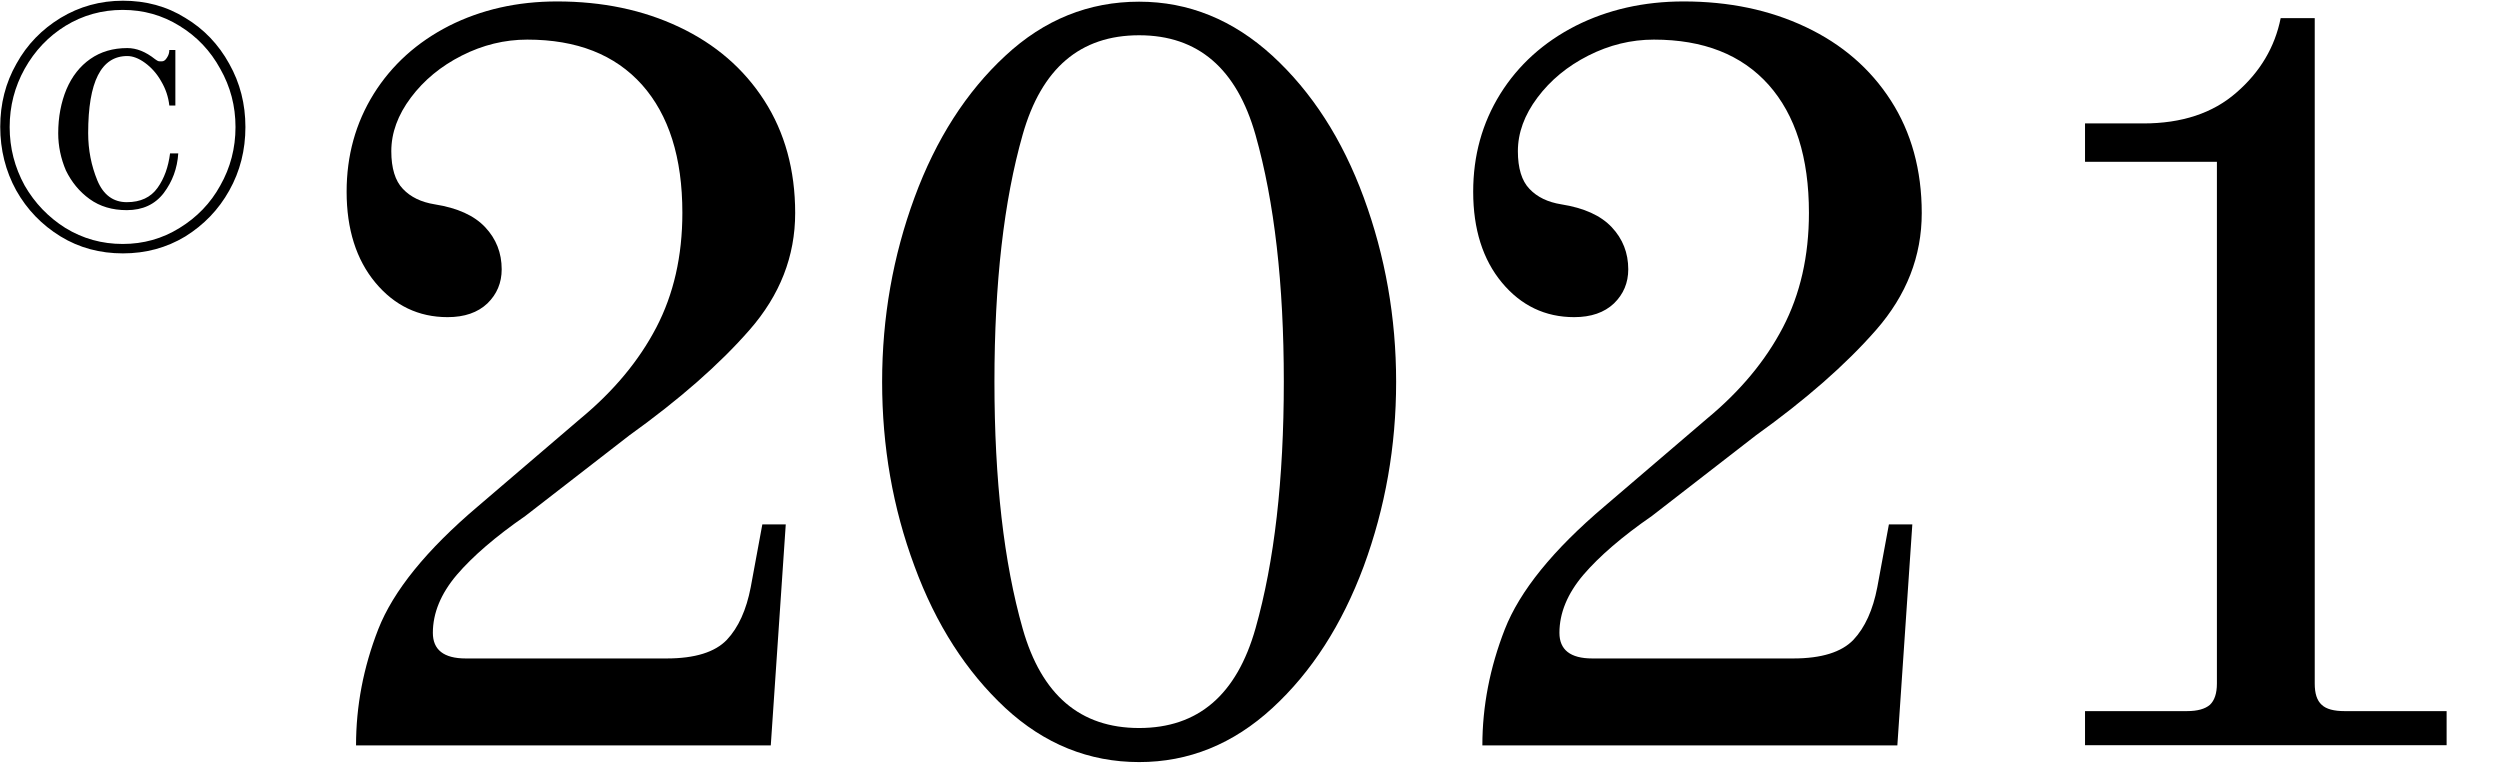 <?xml version="1.0" encoding="utf-8"?>
<!-- Generator: Adobe Illustrator 24.2.1, SVG Export Plug-In . SVG Version: 6.00 Build 0)  -->
<svg version="1.1" id="Warstwa_1" xmlns="http://www.w3.org/2000/svg" xmlns:xlink="http://www.w3.org/1999/xlink" x="0px" y="0px"
	 width="1035px" height="316px" viewBox="0 0 1035 316" style="enable-background:new 0 0 1035 316;" xml:space="preserve">
<style type="text/css">
	.st0{fill-rule:evenodd;clip-rule:evenodd;}
</style>
<path class="st0" d="M25.1,97.9c7.7,4.7,16.3,7,25.8,7c9.4,0,18-2.3,25.8-7c7.7-4.8,13.8-11.1,18.2-19c4.5-8,6.7-16.8,6.7-26.3
	s-2.2-18.2-6.7-26.2c-4.4-8-10.5-14.4-18.2-19c-7.7-4.8-16.3-7.1-25.8-7.1c-9.4,0-18,2.4-25.8,7.1c-7.7,4.7-13.9,11-18.3,19
	C2.3,34.3,0.1,43,0.1,52.5s2.2,18.3,6.6,26.3C11.2,86.8,17.3,93.1,25.1,97.9z M74.3,94.4c-7.1,4.4-14.9,6.6-23.5,6.6
	c-8.6,0-16.5-2.2-23.7-6.6C20.1,90,14.4,84.1,10.2,76.8c-4.1-7.5-6.2-15.5-6.2-24.2s2.1-16.7,6.2-24.1c4.2-7.5,9.8-13.4,16.9-17.8
	c7.2-4.4,15.1-6.6,23.7-6.6c8.6,0,16.4,2.2,23.5,6.6c7.2,4.4,12.8,10.3,16.9,17.8c4.2,7.4,6.3,15.4,6.3,24.1s-2.1,16.8-6.3,24.2
	C87.2,84.1,81.5,90,74.3,94.4z M37.1,82.4c4.3,3.1,9.4,4.6,15.4,4.6c6.6,0,11.7-2.4,15.3-7.1c3.6-4.8,5.6-10.2,6-16.4h-3.4
	c-0.7,5.6-2.4,10.4-5.2,14.3c-2.8,3.9-7,5.9-12.7,5.9c-5.6,0-9.7-3-12.2-9c-2.5-6.1-3.8-12.6-3.8-19.6c0-21.3,5.4-31.9,16.2-31.9
	c2.2,0,4.7,0.9,7.3,2.8c2.6,1.9,4.9,4.4,6.7,7.6c1.9,3.2,3,6.5,3.4,10.1h2.5v-23h-2.5c0,1.1-0.3,2.2-1,3.2c-0.6,1-1.3,1.5-2.1,1.5
	c-0.7,0-1.2,0-1.5-0.1c-0.3-0.1-0.7-0.4-1.3-0.8c-3.9-3.1-7.7-4.6-11.5-4.6c-5.9,0-11,1.5-15.3,4.5c-4.3,3-7.6,7.2-9.9,12.6
	c-2.2,5.3-3.4,11.4-3.4,18.2c0,5.3,1.1,10.5,3.2,15.4C29.6,75.3,32.8,79.3,37.1,82.4z"/>
<g>
	<path d="M156.6,260.5c6.2-15.8,19.9-32.8,41.4-51l42.2-36.1c13.8-11.4,24.3-24,31.5-37.8c7.2-13.8,10.8-29.6,10.8-47.5
		c0-22.9-5.6-40.5-16.7-53c-11.2-12.5-27-18.7-47.5-18.7c-9.4,0-18.4,2.2-27.1,6.6c-8.7,4.4-15.7,10.2-21.1,17.4
		c-5.4,7.2-8.1,14.6-8.1,22.2c0,7,1.6,12.3,4.8,15.6c3.2,3.4,7.6,5.5,13.2,6.4c9.4,1.5,16.3,4.6,20.9,9.5c4.5,4.8,6.8,10.6,6.8,17.4
		c0,5.6-2,10.3-5.9,14.1c-4,3.8-9.5,5.7-16.5,5.7c-12,0-22-4.8-29.9-14.3c-7.9-9.5-11.9-22.1-11.9-37.6c0-15,3.7-28.4,11.2-40.5
		c7.5-12,17.9-21.4,31.2-28.2c13.3-6.7,28.2-10.1,44.7-10.1c18.8,0,35.6,3.5,50.6,10.6s26.7,17.2,35.2,30.4
		c8.5,13.2,12.8,28.8,12.8,46.6c0,17.9-6.3,34-18.9,48.4c-12.6,14.4-29.2,28.9-49.7,43.6l-43.1,33.4c-12.3,8.5-21.8,16.7-28.4,24.4
		c-6.6,7.8-9.9,15.8-9.9,24c0,7,4.5,10.6,13.6,10.6h83.2c11.7,0,20-2.6,24.9-7.7c4.8-5.1,8.1-12.4,9.9-21.8l4.8-26h9.7l-6.2,91.5
		H147.4C147.4,292.4,150.4,276.4,156.6,260.5z"/>
	<path d="M416.2,293.1c-16.1-15-28.7-34.5-37.6-58.7c-9-24.2-13.4-49.6-13.4-76.3c0-26.7,4.5-52.1,13.4-76.3
		c8.9-24.2,21.5-43.8,37.6-58.7c16.1-15,34.6-22.4,55.4-22.4c20.5,0,38.9,7.5,55.2,22.4c16.3,15,28.9,34.5,37.8,58.7
		c8.9,24.2,13.4,49.7,13.4,76.3c0,26.7-4.5,52.1-13.4,76.3c-9,24.2-21.6,43.8-37.8,58.7c-16.3,15-34.7,22.4-55.2,22.4
		C450.8,315.5,432.3,308,416.2,293.1z M519.8,260.1c7.8-27.6,11.7-61.6,11.7-102.1c0-40.5-3.9-74.5-11.7-102.1
		C512,28.4,496,14.6,471.6,14.6c-24.4,0-40.4,13.7-48.2,41.1c-7.8,27.4-11.7,61.5-11.7,102.3c0,40.8,3.9,74.9,11.7,102.3
		c7.8,27.4,23.8,41.1,48.2,41.1C496,301.4,512,287.7,519.8,260.1z"/>
	<path d="M623,260.5c6.2-15.8,19.9-32.8,41.4-51l42.2-36.1c13.8-11.4,24.3-24,31.5-37.8c7.2-13.8,10.8-29.6,10.8-47.5
		c0-22.9-5.6-40.5-16.7-53c-11.2-12.5-27-18.7-47.5-18.7c-9.4,0-18.4,2.2-27.1,6.6c-8.7,4.4-15.7,10.2-21.1,17.4
		c-5.4,7.2-8.1,14.6-8.1,22.2c0,7,1.6,12.3,4.8,15.6c3.2,3.4,7.6,5.5,13.2,6.4c9.4,1.5,16.3,4.6,20.9,9.5c4.5,4.8,6.8,10.6,6.8,17.4
		c0,5.6-2,10.3-5.9,14.1c-4,3.8-9.5,5.7-16.5,5.7c-12,0-22-4.8-29.9-14.3c-7.9-9.5-11.9-22.1-11.9-37.6c0-15,3.7-28.4,11.2-40.5
		c7.5-12,17.9-21.4,31.2-28.2c13.3-6.7,28.2-10.1,44.7-10.1c18.8,0,35.6,3.5,50.6,10.6s26.7,17.2,35.2,30.4
		c8.5,13.2,12.8,28.8,12.8,46.6c0,17.9-6.3,34-18.9,48.4c-12.6,14.4-29.2,28.9-49.7,43.6l-43.1,33.4c-12.3,8.5-21.8,16.7-28.4,24.4
		c-6.6,7.8-9.9,15.8-9.9,24c0,7,4.5,10.6,13.6,10.6h83.2c11.7,0,20-2.6,24.9-7.7c4.8-5.1,8.1-12.4,9.9-21.8l4.8-26h9.7l-6.2,91.5
		H613.7C613.7,292.4,616.8,276.4,623,260.5z"/>
	<path d="M863.2,294.4h42.2c4.4,0,7.5-0.9,9.5-2.6c1.9-1.8,2.9-4.7,2.9-8.8v-216h-54.6V51.1h24.2c15.8,0,28.7-4.2,38.5-12.8
		c9.8-8.5,15.9-18.8,18.3-30.8h14.1V283c0,4.1,0.9,7,2.9,8.8c1.9,1.8,5.1,2.6,9.5,2.6h42.2v14.1H863.2V294.4z"/>
</g>
</svg>
